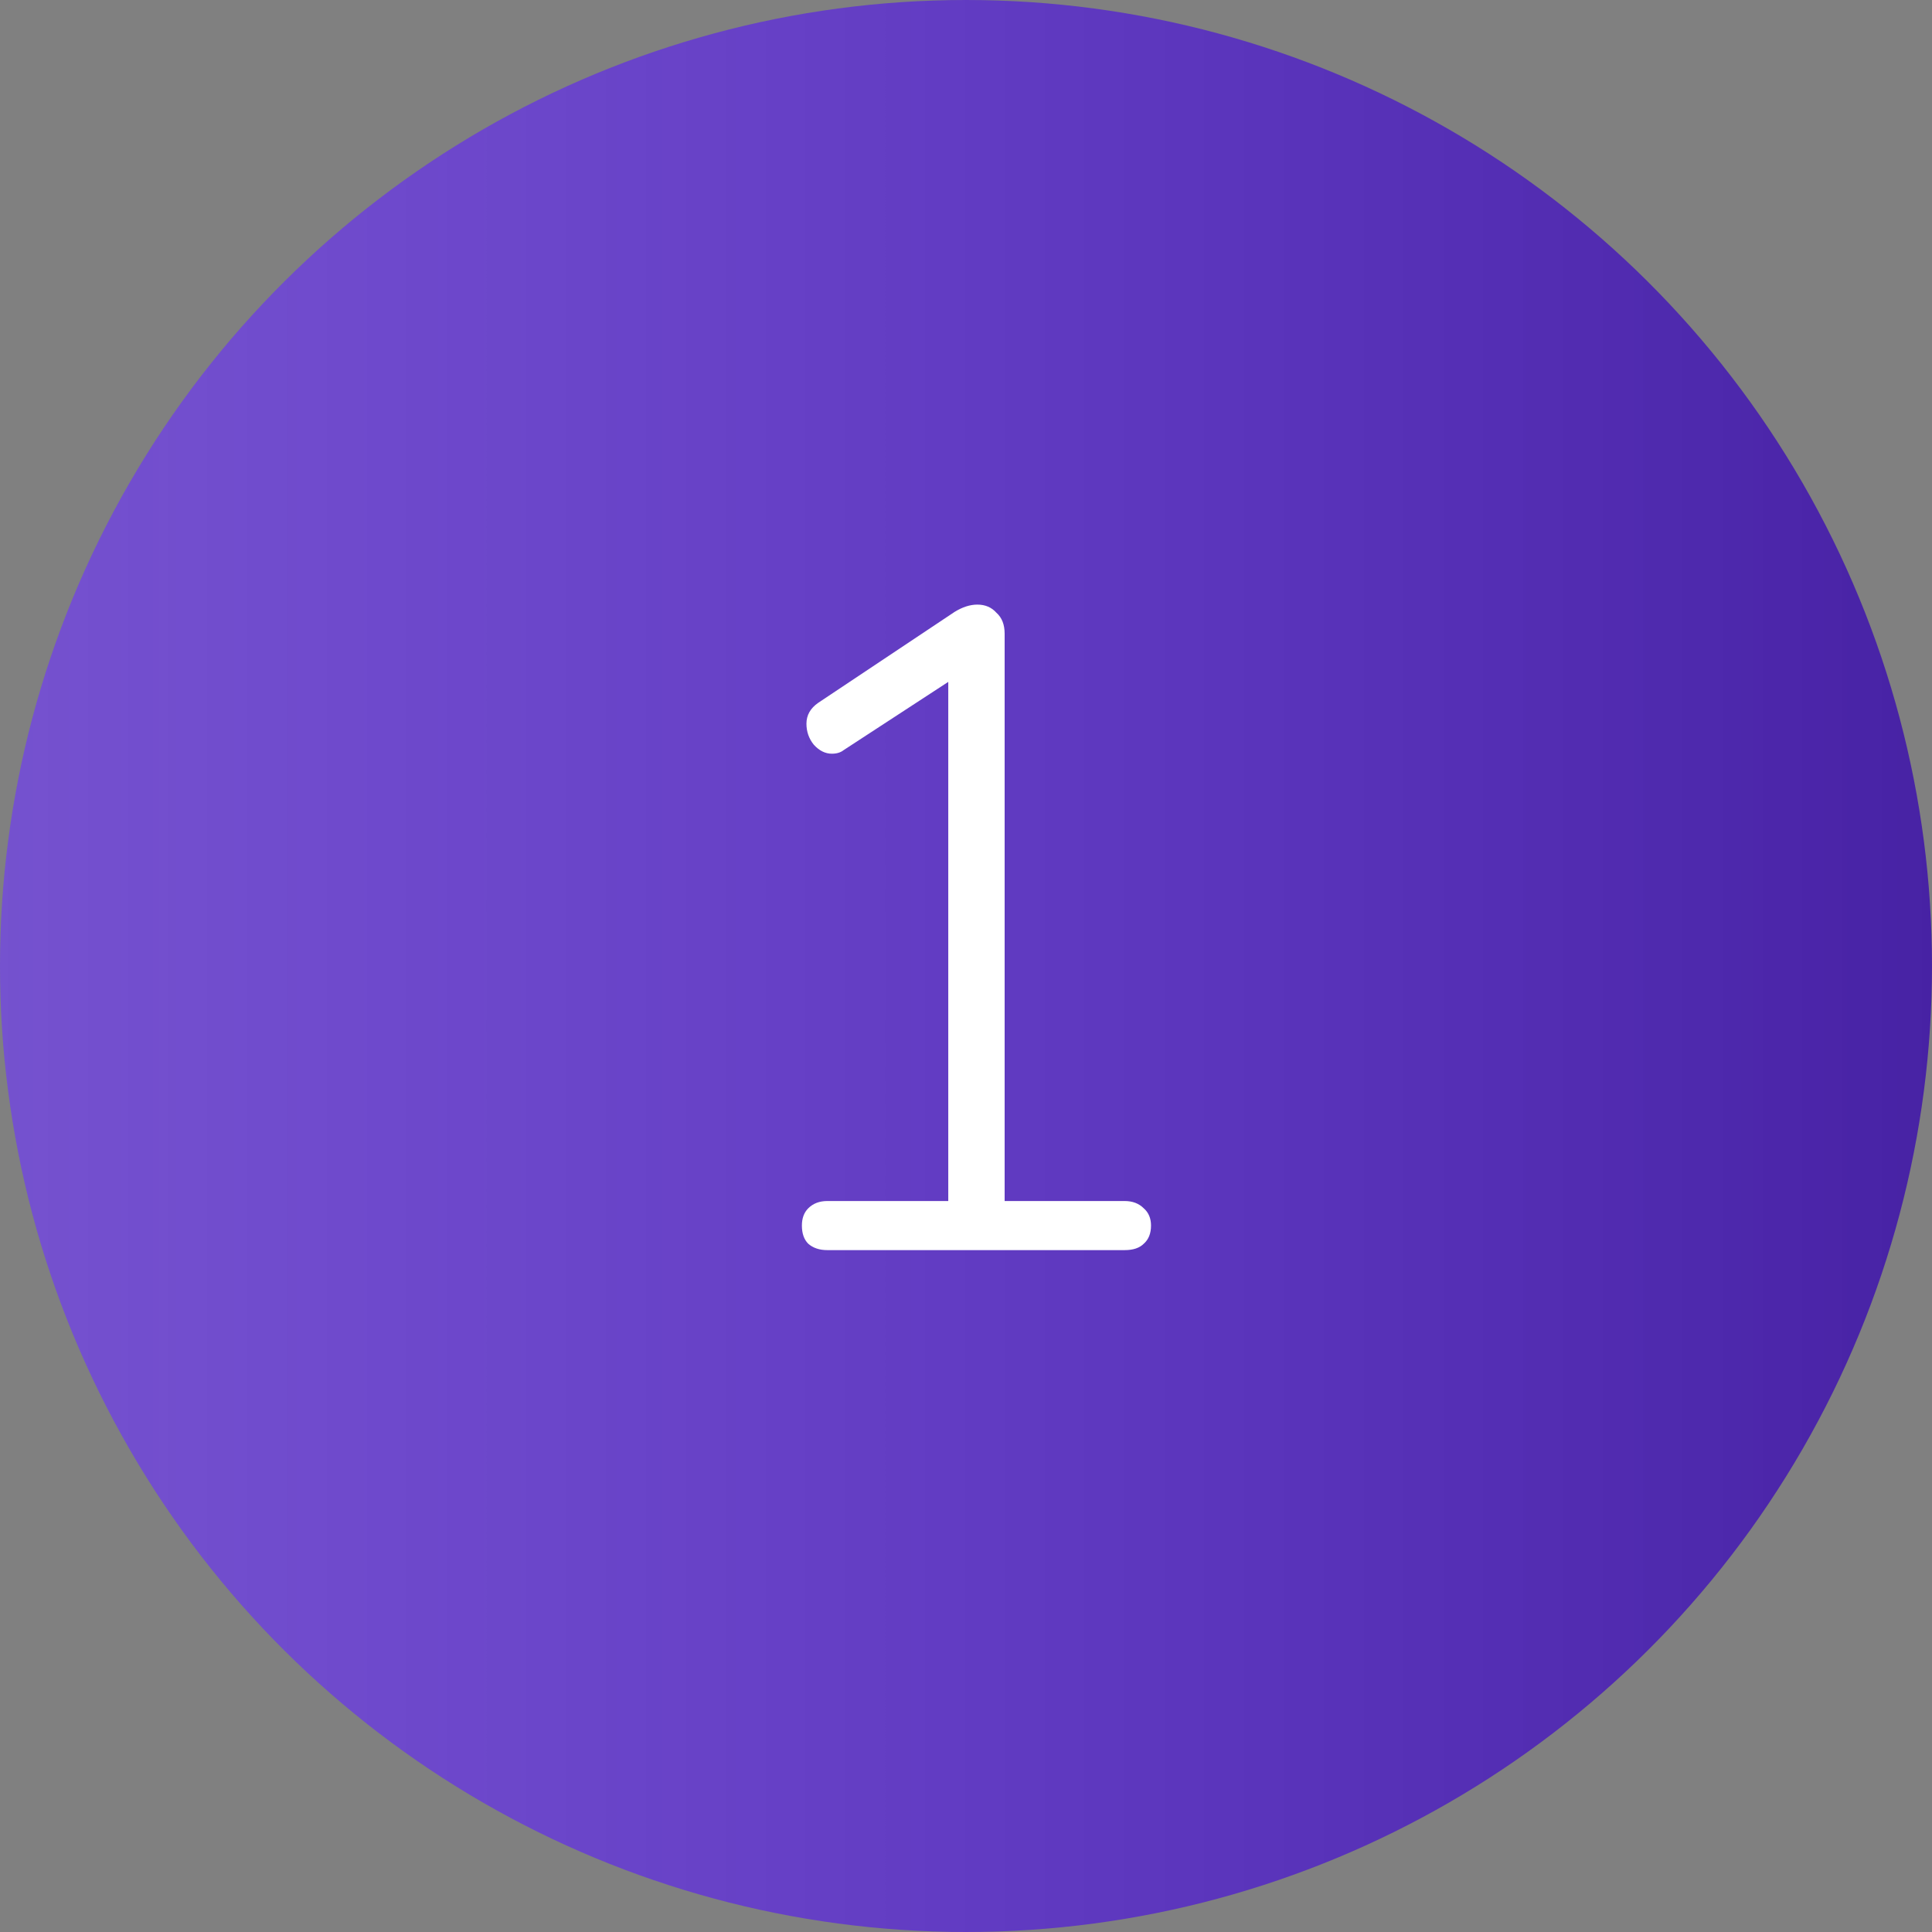<svg width="102" height="102" viewBox="0 0 102 102" fill="none" xmlns="http://www.w3.org/2000/svg">
<rect x="0" y="0" width="102" height="102" fill="#808080" stroke="none"/>
<circle cx="51" cy="51" r="51" transform="rotate(90 51 51)" fill="url(#paint0_linear)"/>
<path d="M59.376 63.408C59.792 63.408 60.128 63.536 60.384 63.792C60.64 64.016 60.768 64.32 60.768 64.704C60.768 65.12 60.64 65.44 60.384 65.664C60.16 65.888 59.824 66 59.376 66H43.68C43.264 66 42.928 65.888 42.672 65.664C42.448 65.44 42.336 65.12 42.336 64.704C42.336 64.32 42.448 64.016 42.672 63.792C42.928 63.536 43.264 63.408 43.68 63.408H50.064V36L44.544 39.6C44.384 39.728 44.176 39.792 43.92 39.792C43.568 39.792 43.248 39.632 42.96 39.312C42.704 38.992 42.576 38.624 42.576 38.208C42.576 37.76 42.784 37.392 43.2 37.104L50.4 32.304C50.816 32.048 51.216 31.92 51.6 31.92C52.016 31.92 52.352 32.064 52.608 32.352C52.896 32.608 53.04 32.976 53.04 33.456V63.408H59.376Z" fill="white"/>
<defs>
<linearGradient id="paint0_linear" x1="51" y1="-3.8147e-06" x2="51" y2="102" gradientUnits="userSpaceOnUse">
<stop stop-color="#4722A4"/>
<stop offset="1" stop-color="#6E35FF" stop-opacity="0.62"/>
</linearGradient>
</defs>
</svg>
